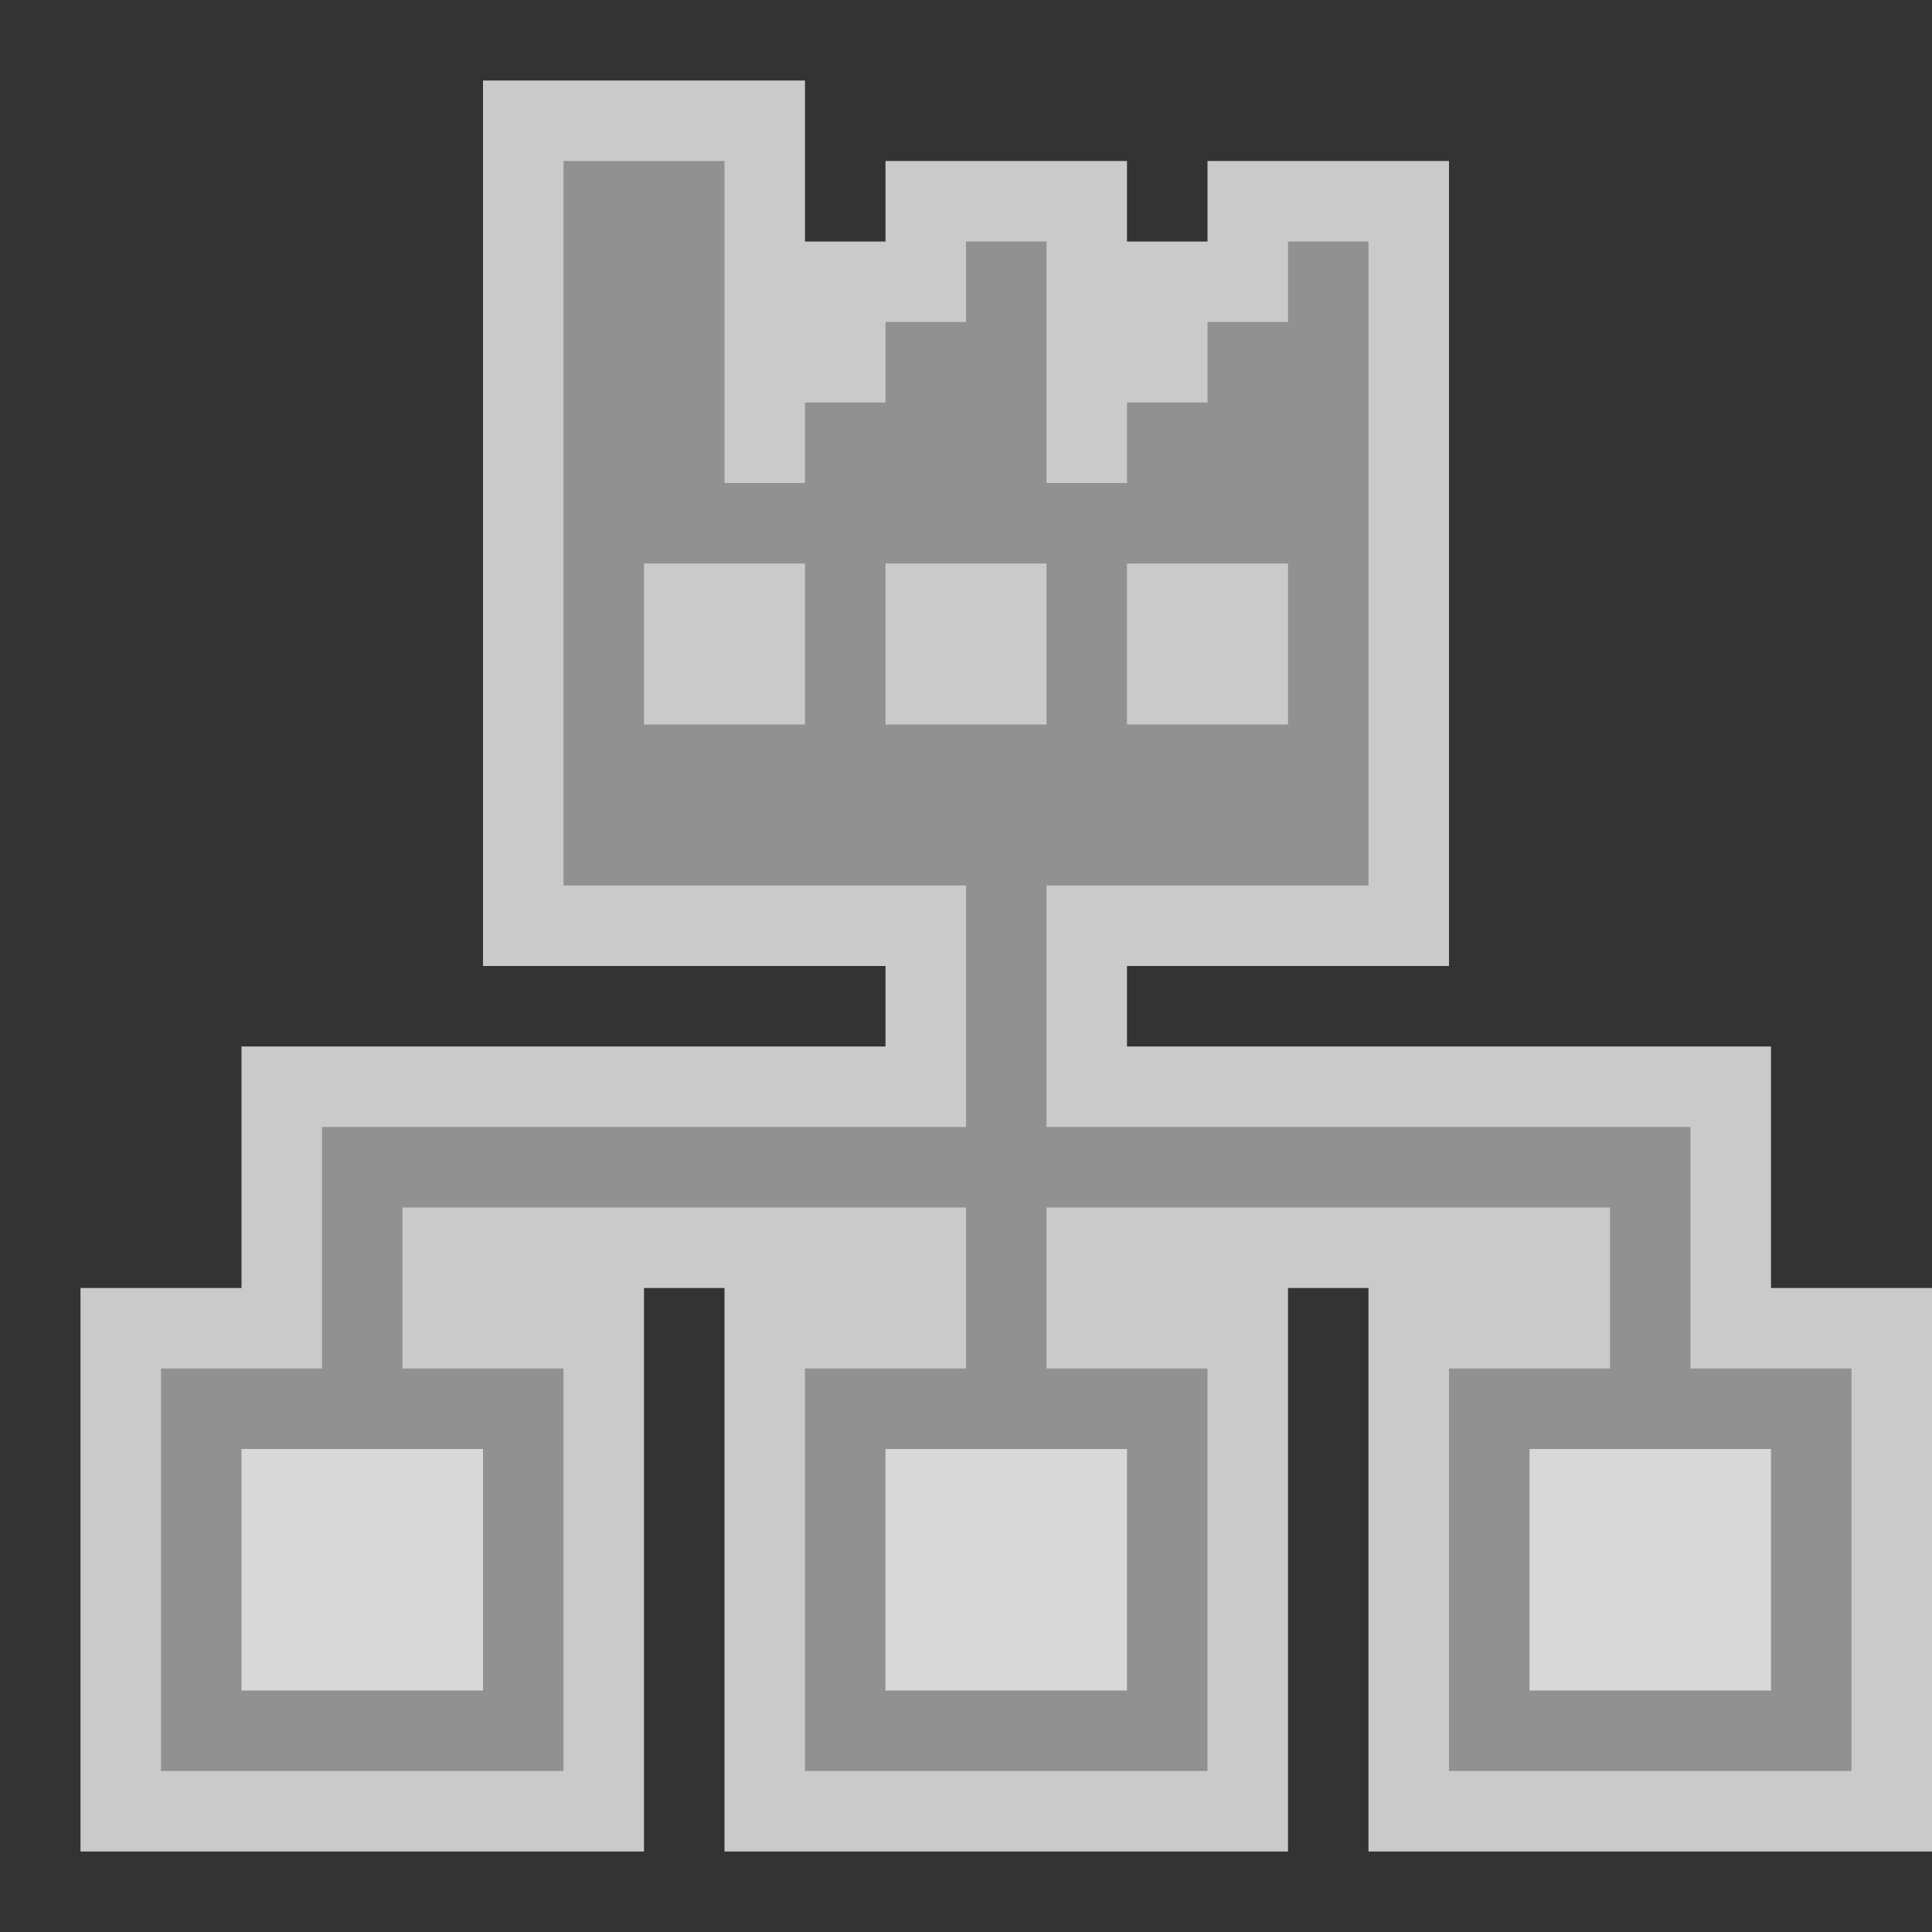 <svg width="24" height="24" viewBox="0 0 24 24" fill="none" xmlns="http://www.w3.org/2000/svg">
<rect x="0" y="0" width="24" height="24" fill="#333333" stroke="none"/>
<g clip-path="url(#clip0_1912_14295)">
<path d="M3 13H11V12H14V13H22V16H24V23H17V16H16V23H9V16H8V23H1V16H3V13Z" fill="#FCFCFC" fill-opacity="0.75"/>
<rect x="2.5" y="17.5" width="4" height="4" fill="#D8D8D8" stroke="#919191"/>
<rect x="10.5" y="17.5" width="4" height="4" fill="#D8D8D8" stroke="#919191"/>
<rect x="18.5" y="17.5" width="4" height="4" fill="#D8D8D8" stroke="#919191"/>
<g clip-path="url(#clip1_1912_14295)">
<path d="M6 1H10V3H11V2H14V3H15V2H18V12H6V1Z" fill="#FCFCFC" fill-opacity="0.75"/>
<path d="M7 2H9V6H10V5H11V4H12V3H13V6H14V5H15V4H16V3H17V9H16V7H14V9H13V7H11V9H10V7H8V9H13H17V11H7V2Z" fill="#919191"/>
</g>
<path d="M4 14H12V10H13V14H21V18H20V15H13V18H12V15H5V18H4V14Z" fill="#919191"/>
</g>
<defs>
<clipPath id="clip0_1912_14295">
<rect width="24" height="24" fill="white"/>
</clipPath>
<clipPath id="clip1_1912_14295">
<rect width="12" height="11" fill="white" transform="translate(6 1)"/>
</clipPath>
</defs>
</svg>
